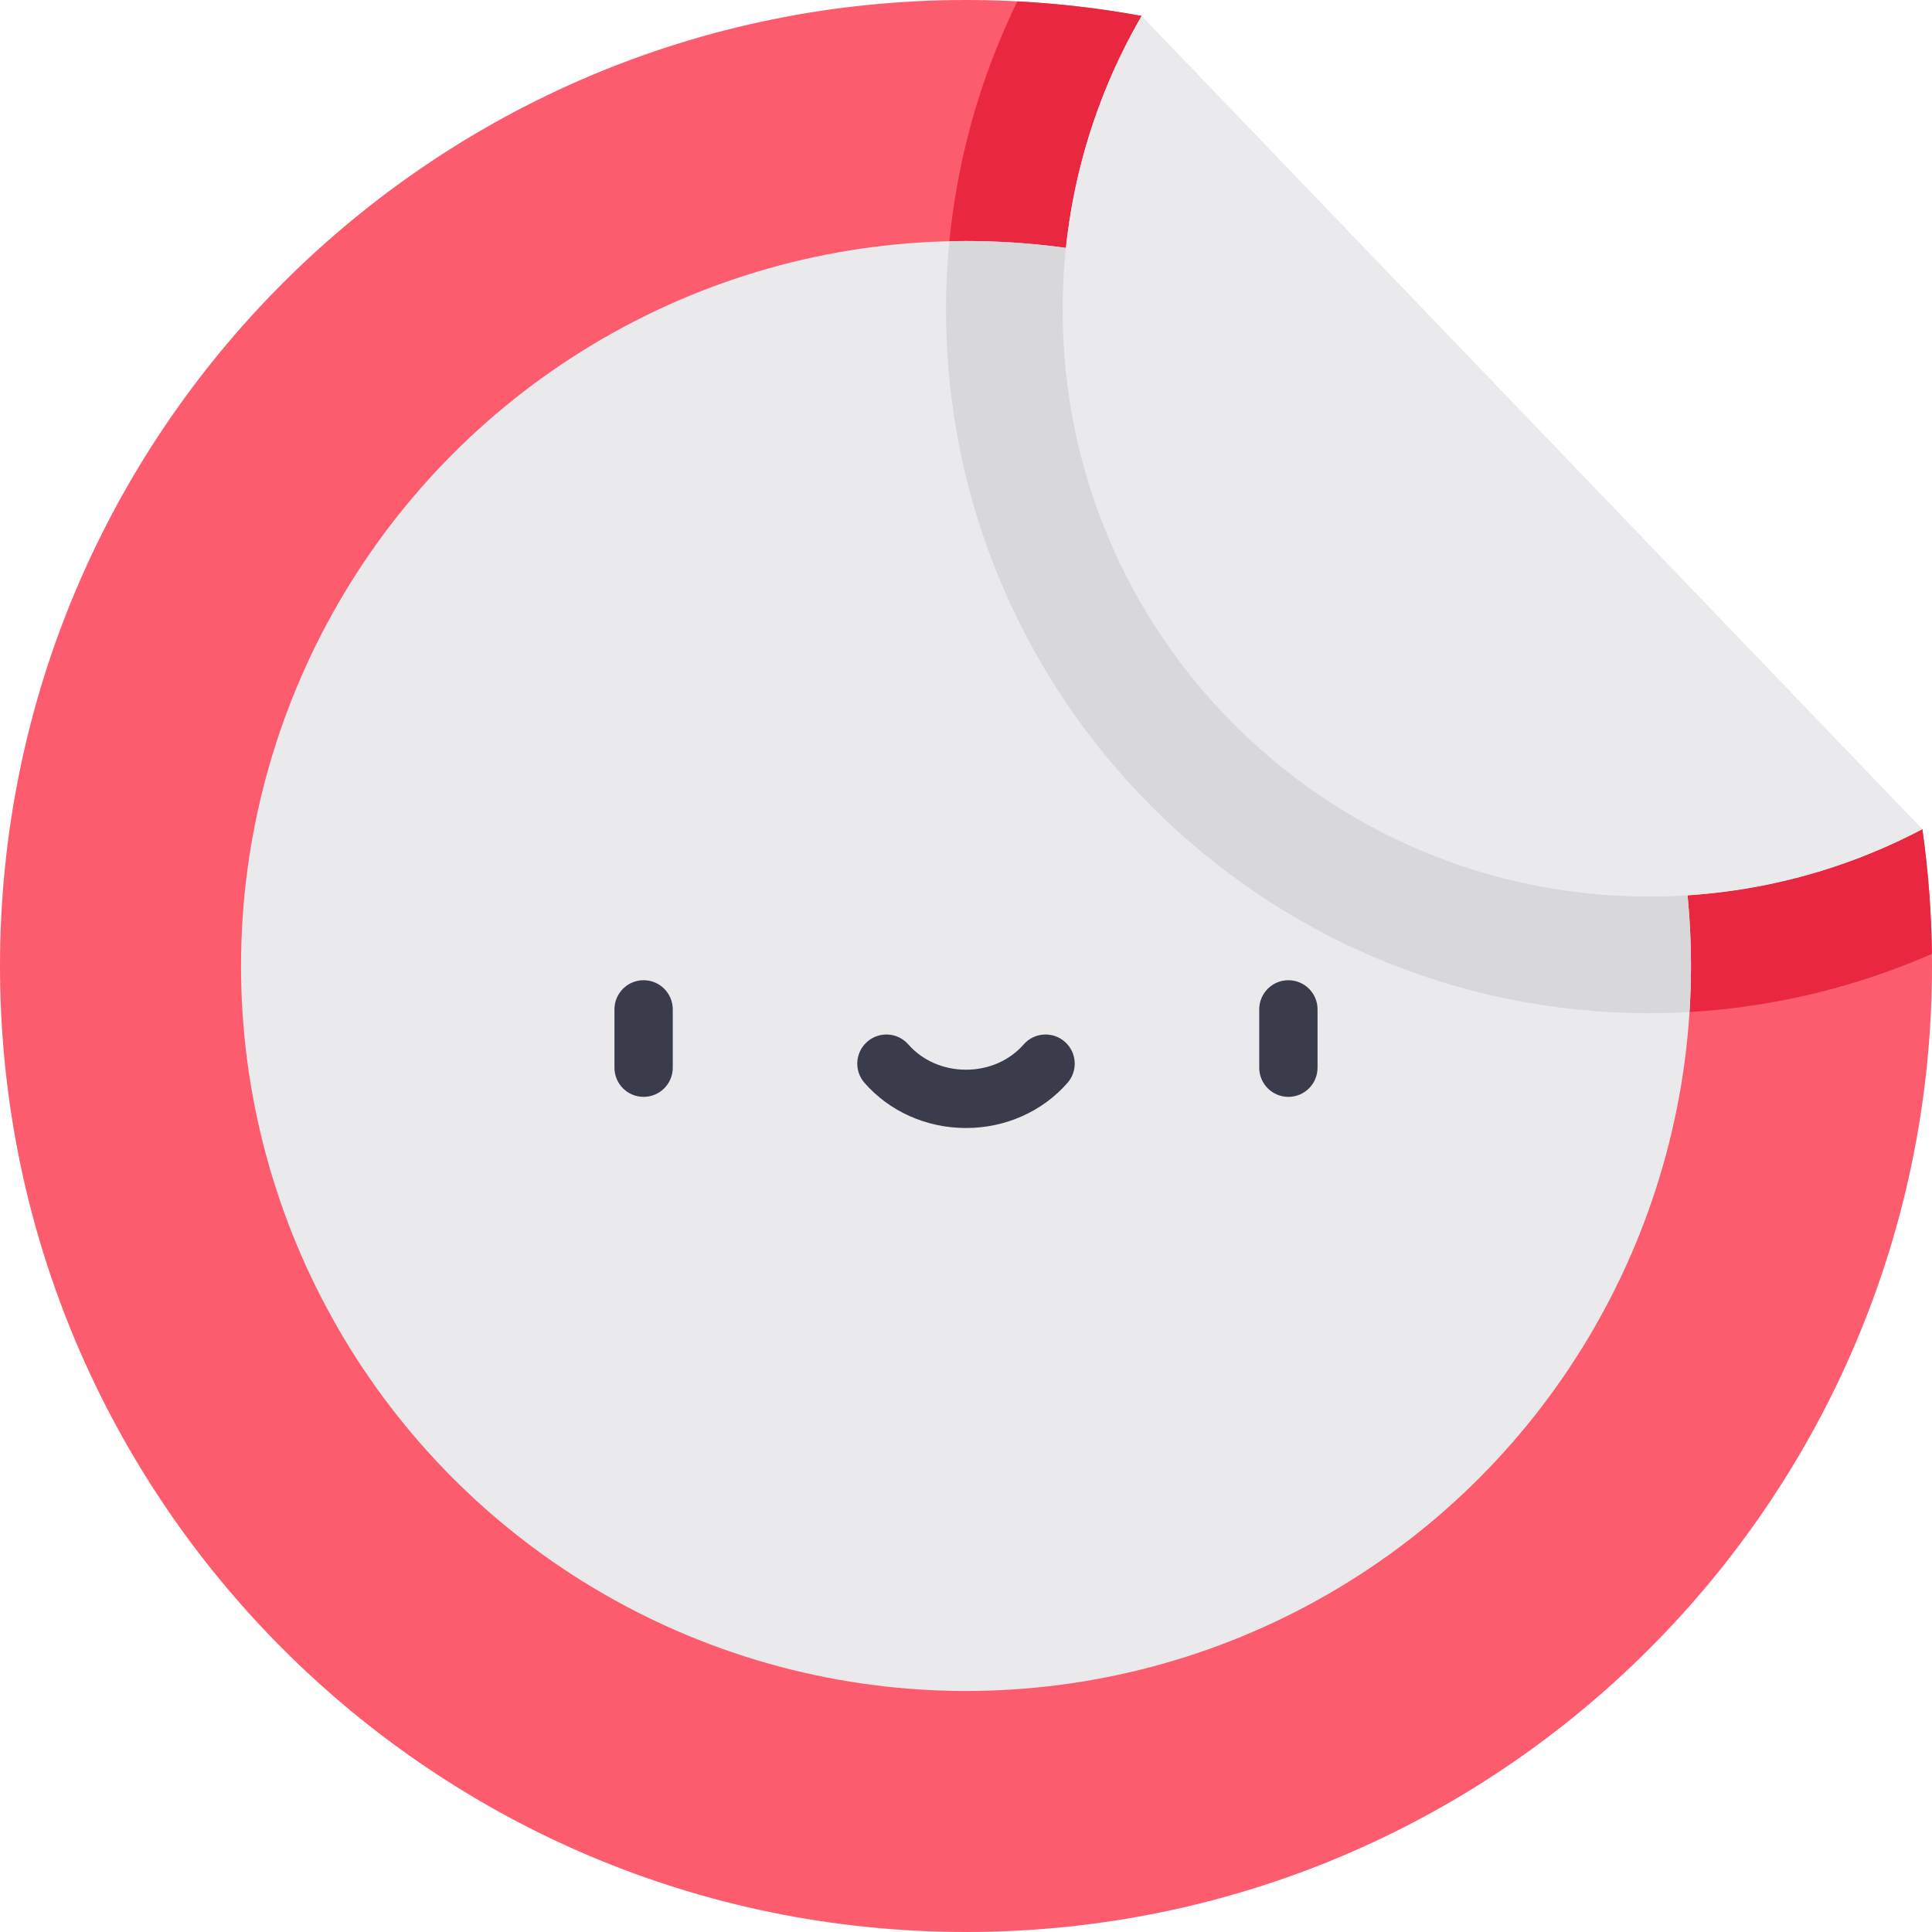 <?xml version="1.0" encoding="iso-8859-1"?>
<!-- Generator: Adobe Illustrator 19.0.0, SVG Export Plug-In . SVG Version: 6.00 Build 0)  -->
<svg xmlns="http://www.w3.org/2000/svg" xmlns:xlink="http://www.w3.org/1999/xlink" version="1.1" id="Layer_1" x="0px" y="0px" viewBox="0 0 497 497" style="enable-background:new 0 0 497 497;" xml:space="preserve" width="512" height="512">
<g>
	<path style="fill:#FD5C6F;" d="M497,248.5C497,385.74,385.74,497,248.5,497S0,385.74,0,248.5S111.26,0,248.5,0   c15.43,0,30.53,1.41,45.18,4.1c-12.92,22.24-20.32,48.1-20.32,75.68c0,83.32,67.54,150.86,150.86,150.86   c25.39,0,49.31-6.27,70.3-17.34C496.16,224.8,497,236.55,497,248.5z"/>
	<path style="fill:#E92740;" d="M261.706,0.359C249.68,24.971,243.36,52.173,243.36,79.78c0,99.727,81.134,180.86,180.86,180.86   c25.045,0,49.944-5.26,72.752-15.261c-0.133-10.875-0.956-21.582-2.453-32.079c-20.99,11.07-44.91,17.34-70.3,17.34   c-83.32,0-150.86-67.54-150.86-150.86c0-27.58,7.4-53.44,20.32-75.68C283.237,2.183,272.563,0.929,261.706,0.359z"/>
	<circle style="fill:#EAEAEC;" cx="248.5" cy="248.5" r="186.497"/>
	<path style="fill:#D8D8DA;" d="M248.5,62.003c-1.427,0-2.85,0.022-4.269,0.054c-0.577,5.875-0.871,11.79-0.871,17.723   c0,99.727,81.134,180.86,180.86,180.86c3.469,0,6.935-0.108,10.393-0.308c0.245-3.914,0.384-7.856,0.384-11.832   C434.997,145.5,351.5,62.003,248.5,62.003z"/>
	<path style="fill:#EAEAEC;" d="M494.52,213.3c-20.99,11.07-44.91,17.34-70.3,17.34c-83.32,0-150.86-67.54-150.86-150.86   c0-27.58,7.4-53.44,20.32-75.68L494.52,213.3z"/>
	<g>
		<g>
			<path style="fill:#3A3C4C;" d="M165.566,282.166c-4.142,0-7.5-3.358-7.5-7.5v-15.01c0-4.142,3.358-7.5,7.5-7.5s7.5,3.358,7.5,7.5     v15.01C173.066,278.808,169.708,282.166,165.566,282.166z"/>
		</g>
		<g>
			<path style="fill:#3A3C4C;" d="M331.434,282.166c-4.142,0-7.5-3.358-7.5-7.5v-15.01c0-4.142,3.358-7.5,7.5-7.5s7.5,3.358,7.5,7.5     v15.01C338.934,278.808,335.576,282.166,331.434,282.166z"/>
		</g>
		<g>
			<path style="fill:#3A3C4C;" d="M248.5,290.178c-10.142,0-19.661-4.235-26.116-11.62c-2.727-3.119-2.408-7.857,0.71-10.583     c3.119-2.726,7.857-2.408,10.583,0.711c3.607,4.126,9.01,6.492,14.823,6.492s11.216-2.366,14.822-6.492     c2.727-3.119,7.464-3.437,10.583-0.711c3.119,2.726,3.437,7.464,0.711,10.583C268.161,285.942,258.642,290.178,248.5,290.178z"/>
		</g>
	</g>
</g>















</svg>
